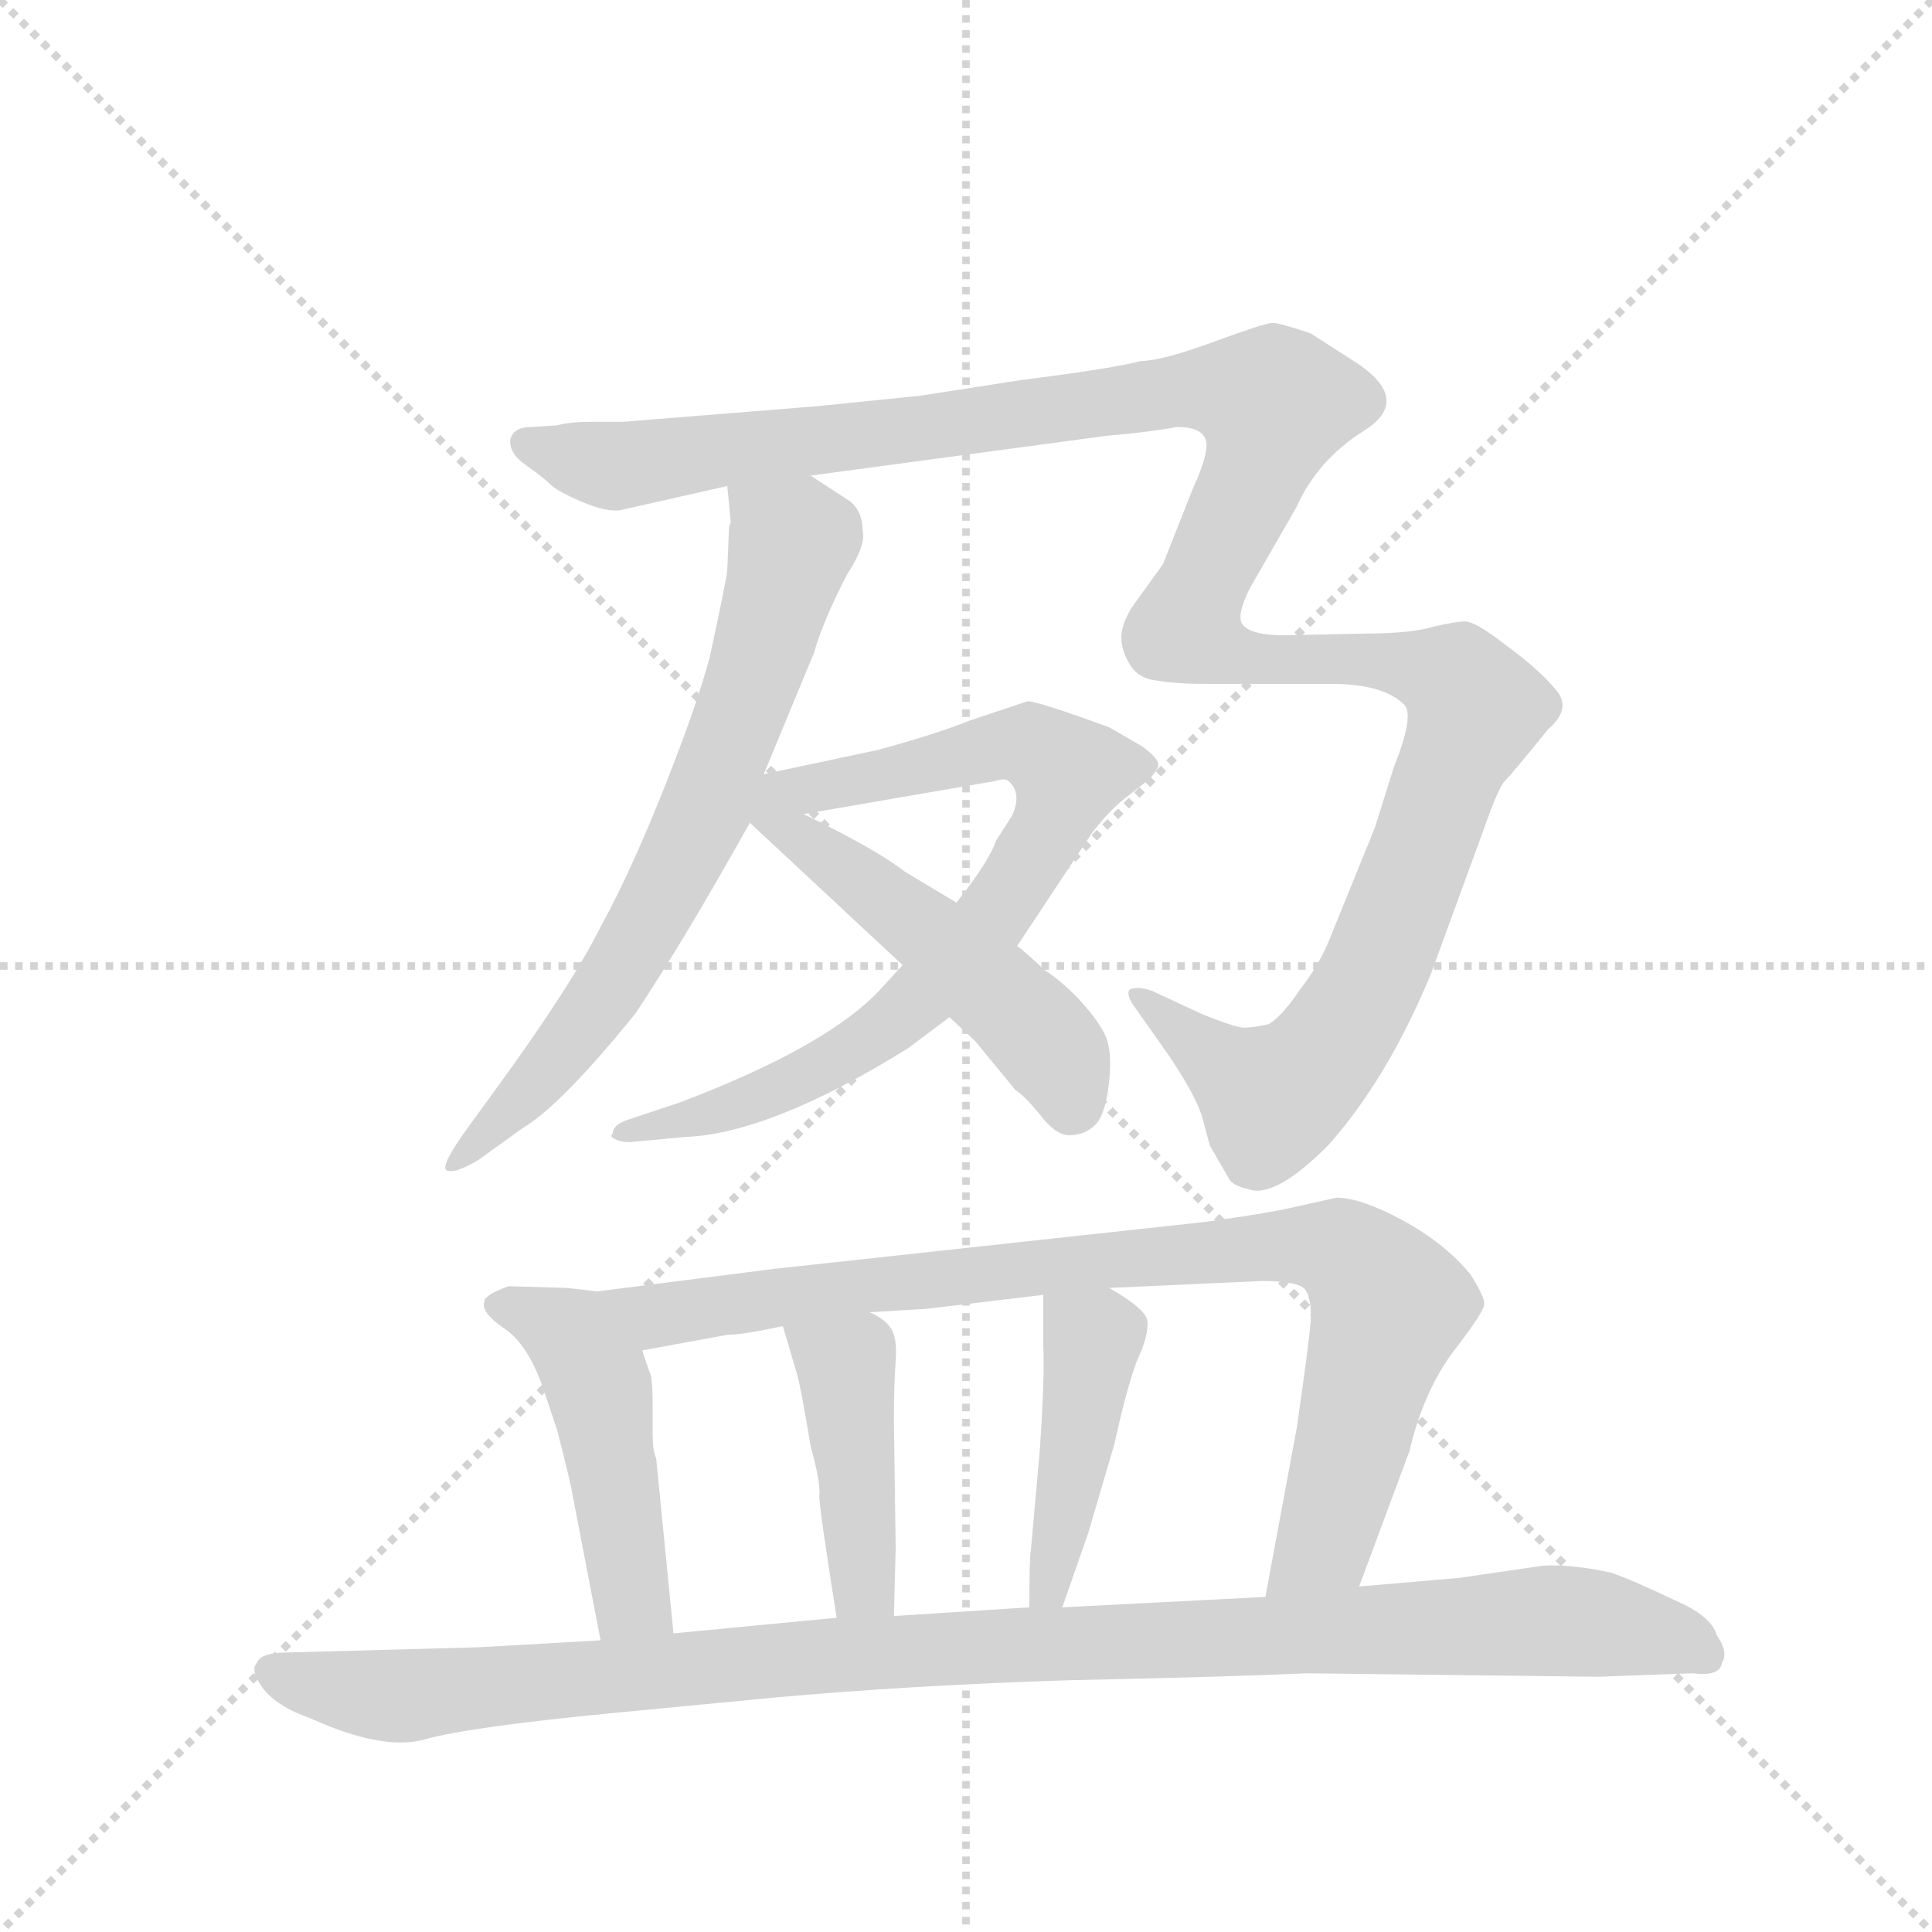 <svg version="1.1" viewBox="0 0 1024 1024" xmlns="http://www.w3.org/2000/svg">
  <g stroke="lightgray" stroke-dasharray="1,1" stroke-width="1" transform="scale(4, 4)">
    <line x1="0" y1="0" x2="256" y2="256"></line>
    <line x1="256" y1="0" x2="0" y2="256"></line>
    <line x1="128" y1="0" x2="128" y2="256"></line>
    <line x1="0" y1="128" x2="256" y2="128"></line>
  </g>
  <g transform="scale(0.92, -0.92) translate(60, -900)">
    <style type="text/css">
      
        @keyframes keyframes0 {
          from {
            stroke: blue;
            stroke-dashoffset: 712;
            stroke-width: 128;
          }
          70% {
            animation-timing-function: step-end;
            stroke: blue;
            stroke-dashoffset: 0;
            stroke-width: 128;
          }
          to {
            stroke: black;
            stroke-width: 1024;
          }
        }
        #make-me-a-hanzi-animation-0 {
          animation: keyframes0 0.829s both;
          animation-delay: 0s;
          animation-timing-function: linear;
        }
      
        @keyframes keyframes1 {
          from {
            stroke: blue;
            stroke-dashoffset: 1364;
            stroke-width: 128;
          }
          82% {
            animation-timing-function: step-end;
            stroke: blue;
            stroke-dashoffset: 0;
            stroke-width: 128;
          }
          to {
            stroke: black;
            stroke-width: 1024;
          }
        }
        #make-me-a-hanzi-animation-1 {
          animation: keyframes1 1.36s both;
          animation-delay: 0.829s;
          animation-timing-function: linear;
        }
      
        @keyframes keyframes2 {
          from {
            stroke: blue;
            stroke-dashoffset: 781;
            stroke-width: 128;
          }
          72% {
            animation-timing-function: step-end;
            stroke: blue;
            stroke-dashoffset: 0;
            stroke-width: 128;
          }
          to {
            stroke: black;
            stroke-width: 1024;
          }
        }
        #make-me-a-hanzi-animation-2 {
          animation: keyframes2 0.886s both;
          animation-delay: 2.189s;
          animation-timing-function: linear;
        }
      
        @keyframes keyframes3 {
          from {
            stroke: blue;
            stroke-dashoffset: 519;
            stroke-width: 128;
          }
          63% {
            animation-timing-function: step-end;
            stroke: blue;
            stroke-dashoffset: 0;
            stroke-width: 128;
          }
          to {
            stroke: black;
            stroke-width: 1024;
          }
        }
        #make-me-a-hanzi-animation-3 {
          animation: keyframes3 0.672s both;
          animation-delay: 3.075s;
          animation-timing-function: linear;
        }
      
        @keyframes keyframes4 {
          from {
            stroke: blue;
            stroke-dashoffset: 480;
            stroke-width: 128;
          }
          61% {
            animation-timing-function: step-end;
            stroke: blue;
            stroke-dashoffset: 0;
            stroke-width: 128;
          }
          to {
            stroke: black;
            stroke-width: 1024;
          }
        }
        #make-me-a-hanzi-animation-4 {
          animation: keyframes4 0.641s both;
          animation-delay: 3.747s;
          animation-timing-function: linear;
        }
      
        @keyframes keyframes5 {
          from {
            stroke: blue;
            stroke-dashoffset: 902;
            stroke-width: 128;
          }
          75% {
            animation-timing-function: step-end;
            stroke: blue;
            stroke-dashoffset: 0;
            stroke-width: 128;
          }
          to {
            stroke: black;
            stroke-width: 1024;
          }
        }
        #make-me-a-hanzi-animation-5 {
          animation: keyframes5 0.984s both;
          animation-delay: 4.388s;
          animation-timing-function: linear;
        }
      
        @keyframes keyframes6 {
          from {
            stroke: blue;
            stroke-dashoffset: 432;
            stroke-width: 128;
          }
          58% {
            animation-timing-function: step-end;
            stroke: blue;
            stroke-dashoffset: 0;
            stroke-width: 128;
          }
          to {
            stroke: black;
            stroke-width: 1024;
          }
        }
        #make-me-a-hanzi-animation-6 {
          animation: keyframes6 0.602s both;
          animation-delay: 5.372s;
          animation-timing-function: linear;
        }
      
        @keyframes keyframes7 {
          from {
            stroke: blue;
            stroke-dashoffset: 436;
            stroke-width: 128;
          }
          59% {
            animation-timing-function: step-end;
            stroke: blue;
            stroke-dashoffset: 0;
            stroke-width: 128;
          }
          to {
            stroke: black;
            stroke-width: 1024;
          }
        }
        #make-me-a-hanzi-animation-7 {
          animation: keyframes7 0.605s both;
          animation-delay: 5.974s;
          animation-timing-function: linear;
        }
      
        @keyframes keyframes8 {
          from {
            stroke: blue;
            stroke-dashoffset: 1087;
            stroke-width: 128;
          }
          78% {
            animation-timing-function: step-end;
            stroke: blue;
            stroke-dashoffset: 0;
            stroke-width: 128;
          }
          to {
            stroke: black;
            stroke-width: 1024;
          }
        }
        #make-me-a-hanzi-animation-8 {
          animation: keyframes8 1.135s both;
          animation-delay: 6.578s;
          animation-timing-function: linear;
        }
      
    </style>
    
      <path d="M 360 596 L 359 572 Q 359 568 349 522 Q 342 495 323 447 Q 304 399 286 366 Q 269 332 226 273 L 210 251 Q 194 229 197 226 Q 201 223 216 232 L 241 250 Q 263 263 306 316 Q 334 358 372 426 L 380 454 L 409 524 Q 414 542 428 569 Q 439 586 437 594 Q 437 605 430 611 L 407 626 C 382 642 356 650 359 620 L 361 599 Q 360 597 360 596 Z" fill="lightgray"></path>
    
      <path d="M 407 626 L 578 649 Q 602 651 618 654 Q 631 654 634 648 Q 638 642 627 618 L 610 575 L 592 550 Q 586 540 586 533 Q 586 525 591 517 Q 596 509 606 508 Q 617 506 634 506 L 707 506 Q 737 506 749 494 Q 755 488 743 458 L 732 423 L 706 359 Q 700 344 689 330 Q 679 315 671 310 Q 662 308 658 308 Q 654 307 632 316 L 604 329 Q 596 332 591 330 Q 588 327 595 318 L 614 291 Q 630 267 633 255 L 637 240 L 648 221 Q 650 217 659 215 Q 674 209 705 240 Q 739 278 764 338 L 794 420 Q 802 443 806 449 Q 811 454 832 480 Q 846 492 836 503 Q 827 514 808 528 Q 790 542 784 542 Q 779 542 766 539 Q 753 535 726 535 L 680 534 Q 661 534 656 540 Q 652 545 660 561 L 687 608 Q 699 635 726 652 Q 753 669 723 690 L 695 708 Q 677 714 673 714 Q 669 714 639 703 Q 609 692 597 692 Q 583 688 528 681 L 470 672 L 411 666 L 299 657 L 280 657 Q 269 657 261 655 L 246 654 Q 236 654 234 647 Q 233 639 243 632 Q 253 625 257 621 Q 261 617 275 611 Q 289 605 297 606 L 359 620 L 407 626 Z" fill="lightgray"></path>
    
      <path d="M 460 344 L 449 332 Q 419 298 332 265 L 302 255 Q 293 252 293 247 Q 291 245 294 244 Q 297 242 303 242 L 335 245 Q 384 247 463 296 L 487 314 L 526 355 L 569 420 Q 579 433 588 440 L 602 451 Q 605 454 607 458 Q 609 462 598 470 L 579 481 Q 538 496 532 496 L 499 485 Q 479 477 446 468 L 380 454 C 351 448 373 426 403 431 L 513 450 Q 519 452 521 450 Q 529 443 523 430 L 514 416 Q 510 404 491 380 L 460 344 Z" fill="lightgray"></path>
    
      <path d="M 372 426 L 460 344 L 487 314 L 502 300 L 525 272 Q 530 269 539 258 Q 548 246 556 246 Q 565 246 571 252 Q 577 258 579 277 Q 581 296 576 305 Q 572 313 561 325 Q 550 336 542 341 Q 529 353 526 355 L 491 380 L 461 398 Q 446 410 403 431 C 362 451 342 454 372 426 Z" fill="lightgray"></path>
    
      <path d="M 284 156 L 267 158 L 233 159 Q 219 154 219 150 Q 217 144 230 135 Q 244 126 253 100 L 261 76 Q 269 45 270 38 L 286 -45 C 292 -74 331 -71 328 -41 L 318 60 Q 316 64 316 74 L 316 90 Q 316 108 314 110 L 310 122 C 301 150 299 154 284 156 Z" fill="lightgray"></path>
    
      <path d="M 723 -14 L 752 64 Q 760 98 777 121 Q 794 143 795 148 Q 796 152 787 166 Q 772 184 748 197 Q 724 210 710 210 L 683 204 Q 670 201 634 196 L 386 169 L 284 156 C 254 152 280 117 310 122 L 359 131 Q 368 131 391 136 L 441 144 L 474 146 L 541 154 L 579 158 L 667 162 Q 688 162 692 157 Q 696 151 695 138 Q 694 125 687 77 L 669 -20 C 664 -49 713 -42 723 -14 Z" fill="lightgray"></path>
    
      <path d="M 391 136 L 399 109 Q 401 103 407 67 Q 413 45 412 38 Q 412 31 422 -32 C 427 -62 454 -61 455 -31 L 456 8 L 455 82 Q 455 102 456 116 Q 457 130 453 135 Q 450 140 441 144 C 414 158 382 165 391 136 Z" fill="lightgray"></path>
    
      <path d="M 541 154 L 541 125 Q 542 108 539 64 L 534 8 Q 533 3 533 -26 C 533 -56 542 -54 552 -26 L 567 17 L 582 68 Q 589 100 595 116 Q 602 131 601 139 Q 600 146 579 158 C 553 173 541 181 541 154 Z" fill="lightgray"></path>
    
      <path d="M 693 -64 L 861 -66 L 915 -64 Q 931 -66 932 -58 Q 936 -52 929 -42 Q 926 -31 905 -22 Q 880 -10 868 -6 Q 845 -1 829 -2 L 781 -9 L 723 -14 L 669 -20 L 552 -26 L 533 -26 L 455 -31 L 422 -32 L 328 -41 L 286 -45 L 216 -49 L 106 -52 Q 90 -52 88 -58 Q 84 -62 91 -72 Q 99 -83 119 -90 Q 161 -109 185 -102 Q 210 -95 292 -87 L 386 -78 Q 463 -71 556 -68 Q 650 -66 693 -64 Z" fill="lightgray"></path>
    
    
      <clipPath id="make-me-a-hanzi-clip-0">
        <path d="M 360 596 L 359 572 Q 359 568 349 522 Q 342 495 323 447 Q 304 399 286 366 Q 269 332 226 273 L 210 251 Q 194 229 197 226 Q 201 223 216 232 L 241 250 Q 263 263 306 316 Q 334 358 372 426 L 380 454 L 409 524 Q 414 542 428 569 Q 439 586 437 594 Q 437 605 430 611 L 407 626 C 382 642 356 650 359 620 L 361 599 Q 360 597 360 596 Z"></path>
      </clipPath>
      <path clip-path="url(#make-me-a-hanzi-clip-0)" d="M 366 615 L 396 588 L 349 440 L 285 320 L 229 254 L 200 229" fill="none" id="make-me-a-hanzi-animation-0" stroke-dasharray="584 1168" stroke-linecap="round"></path>
    
      <clipPath id="make-me-a-hanzi-clip-1">
        <path d="M 407 626 L 578 649 Q 602 651 618 654 Q 631 654 634 648 Q 638 642 627 618 L 610 575 L 592 550 Q 586 540 586 533 Q 586 525 591 517 Q 596 509 606 508 Q 617 506 634 506 L 707 506 Q 737 506 749 494 Q 755 488 743 458 L 732 423 L 706 359 Q 700 344 689 330 Q 679 315 671 310 Q 662 308 658 308 Q 654 307 632 316 L 604 329 Q 596 332 591 330 Q 588 327 595 318 L 614 291 Q 630 267 633 255 L 637 240 L 648 221 Q 650 217 659 215 Q 674 209 705 240 Q 739 278 764 338 L 794 420 Q 802 443 806 449 Q 811 454 832 480 Q 846 492 836 503 Q 827 514 808 528 Q 790 542 784 542 Q 779 542 766 539 Q 753 535 726 535 L 680 534 Q 661 534 656 540 Q 652 545 660 561 L 687 608 Q 699 635 726 652 Q 753 669 723 690 L 695 708 Q 677 714 673 714 Q 669 714 639 703 Q 609 692 597 692 Q 583 688 528 681 L 470 672 L 411 666 L 299 657 L 280 657 Q 269 657 261 655 L 246 654 Q 236 654 234 647 Q 233 639 243 632 Q 253 625 257 621 Q 261 617 275 611 Q 289 605 297 606 L 359 620 L 407 626 Z"></path>
      </clipPath>
      <path clip-path="url(#make-me-a-hanzi-clip-1)" d="M 243 645 L 299 631 L 638 677 L 675 668 L 664 629 L 623 539 L 656 521 L 751 517 L 778 509 L 790 492 L 788 483 L 726 328 L 688 277 L 665 272 L 597 325" fill="none" id="make-me-a-hanzi-animation-1" stroke-dasharray="1236 2472" stroke-linecap="round"></path>
    
      <clipPath id="make-me-a-hanzi-clip-2">
        <path d="M 460 344 L 449 332 Q 419 298 332 265 L 302 255 Q 293 252 293 247 Q 291 245 294 244 Q 297 242 303 242 L 335 245 Q 384 247 463 296 L 487 314 L 526 355 L 569 420 Q 579 433 588 440 L 602 451 Q 605 454 607 458 Q 609 462 598 470 L 579 481 Q 538 496 532 496 L 499 485 Q 479 477 446 468 L 380 454 C 351 448 373 426 403 431 L 513 450 Q 519 452 521 450 Q 529 443 523 430 L 514 416 Q 510 404 491 380 L 460 344 Z"></path>
      </clipPath>
      <path clip-path="url(#make-me-a-hanzi-clip-2)" d="M 387 453 L 409 445 L 522 471 L 535 470 L 556 455 L 546 426 L 513 373 L 446 304 L 374 266 L 300 248" fill="none" id="make-me-a-hanzi-animation-2" stroke-dasharray="653 1306" stroke-linecap="round"></path>
    
      <clipPath id="make-me-a-hanzi-clip-3">
        <path d="M 372 426 L 460 344 L 487 314 L 502 300 L 525 272 Q 530 269 539 258 Q 548 246 556 246 Q 565 246 571 252 Q 577 258 579 277 Q 581 296 576 305 Q 572 313 561 325 Q 550 336 542 341 Q 529 353 526 355 L 491 380 L 461 398 Q 446 410 403 431 C 362 451 342 454 372 426 Z"></path>
      </clipPath>
      <path clip-path="url(#make-me-a-hanzi-clip-3)" d="M 380 446 L 385 429 L 396 419 L 483 356 L 529 314 L 552 286 L 557 262" fill="none" id="make-me-a-hanzi-animation-3" stroke-dasharray="391 782" stroke-linecap="round"></path>
    
      <clipPath id="make-me-a-hanzi-clip-4">
        <path d="M 284 156 L 267 158 L 233 159 Q 219 154 219 150 Q 217 144 230 135 Q 244 126 253 100 L 261 76 Q 269 45 270 38 L 286 -45 C 292 -74 331 -71 328 -41 L 318 60 Q 316 64 316 74 L 316 90 Q 316 108 314 110 L 310 122 C 301 150 299 154 284 156 Z"></path>
      </clipPath>
      <path clip-path="url(#make-me-a-hanzi-clip-4)" d="M 226 148 L 269 130 L 282 110 L 305 -22 L 320 -34" fill="none" id="make-me-a-hanzi-animation-4" stroke-dasharray="352 704" stroke-linecap="round"></path>
    
      <clipPath id="make-me-a-hanzi-clip-5">
        <path d="M 723 -14 L 752 64 Q 760 98 777 121 Q 794 143 795 148 Q 796 152 787 166 Q 772 184 748 197 Q 724 210 710 210 L 683 204 Q 670 201 634 196 L 386 169 L 284 156 C 254 152 280 117 310 122 L 359 131 Q 368 131 391 136 L 441 144 L 474 146 L 541 154 L 579 158 L 667 162 Q 688 162 692 157 Q 696 151 695 138 Q 694 125 687 77 L 669 -20 C 664 -49 713 -42 723 -14 Z"></path>
      </clipPath>
      <path clip-path="url(#make-me-a-hanzi-clip-5)" d="M 292 153 L 317 142 L 566 174 L 711 180 L 739 151 L 738 138 L 703 12 L 675 -14" fill="none" id="make-me-a-hanzi-animation-5" stroke-dasharray="774 1548" stroke-linecap="round"></path>
    
      <clipPath id="make-me-a-hanzi-clip-6">
        <path d="M 391 136 L 399 109 Q 401 103 407 67 Q 413 45 412 38 Q 412 31 422 -32 C 427 -62 454 -61 455 -31 L 456 8 L 455 82 Q 455 102 456 116 Q 457 130 453 135 Q 450 140 441 144 C 414 158 382 165 391 136 Z"></path>
      </clipPath>
      <path clip-path="url(#make-me-a-hanzi-clip-6)" d="M 398 131 L 427 112 L 437 -11 L 449 -24" fill="none" id="make-me-a-hanzi-animation-6" stroke-dasharray="304 608" stroke-linecap="round"></path>
    
      <clipPath id="make-me-a-hanzi-clip-7">
        <path d="M 541 154 L 541 125 Q 542 108 539 64 L 534 8 Q 533 3 533 -26 C 533 -56 542 -54 552 -26 L 567 17 L 582 68 Q 589 100 595 116 Q 602 131 601 139 Q 600 146 579 158 C 553 173 541 181 541 154 Z"></path>
      </clipPath>
      <path clip-path="url(#make-me-a-hanzi-clip-7)" d="M 548 147 L 569 128 L 548 0 L 545 -14 L 538 -18" fill="none" id="make-me-a-hanzi-animation-7" stroke-dasharray="308 616" stroke-linecap="round"></path>
    
      <clipPath id="make-me-a-hanzi-clip-8">
        <path d="M 693 -64 L 861 -66 L 915 -64 Q 931 -66 932 -58 Q 936 -52 929 -42 Q 926 -31 905 -22 Q 880 -10 868 -6 Q 845 -1 829 -2 L 781 -9 L 723 -14 L 669 -20 L 552 -26 L 533 -26 L 455 -31 L 422 -32 L 328 -41 L 286 -45 L 216 -49 L 106 -52 Q 90 -52 88 -58 Q 84 -62 91 -72 Q 99 -83 119 -90 Q 161 -109 185 -102 Q 210 -95 292 -87 L 386 -78 Q 463 -71 556 -68 Q 650 -66 693 -64 Z"></path>
      </clipPath>
      <path clip-path="url(#make-me-a-hanzi-clip-8)" d="M 97 -63 L 135 -74 L 175 -77 L 416 -53 L 828 -34 L 904 -43 L 921 -53" fill="none" id="make-me-a-hanzi-animation-8" stroke-dasharray="959 1918" stroke-linecap="round"></path>
    
  </g>
</svg>